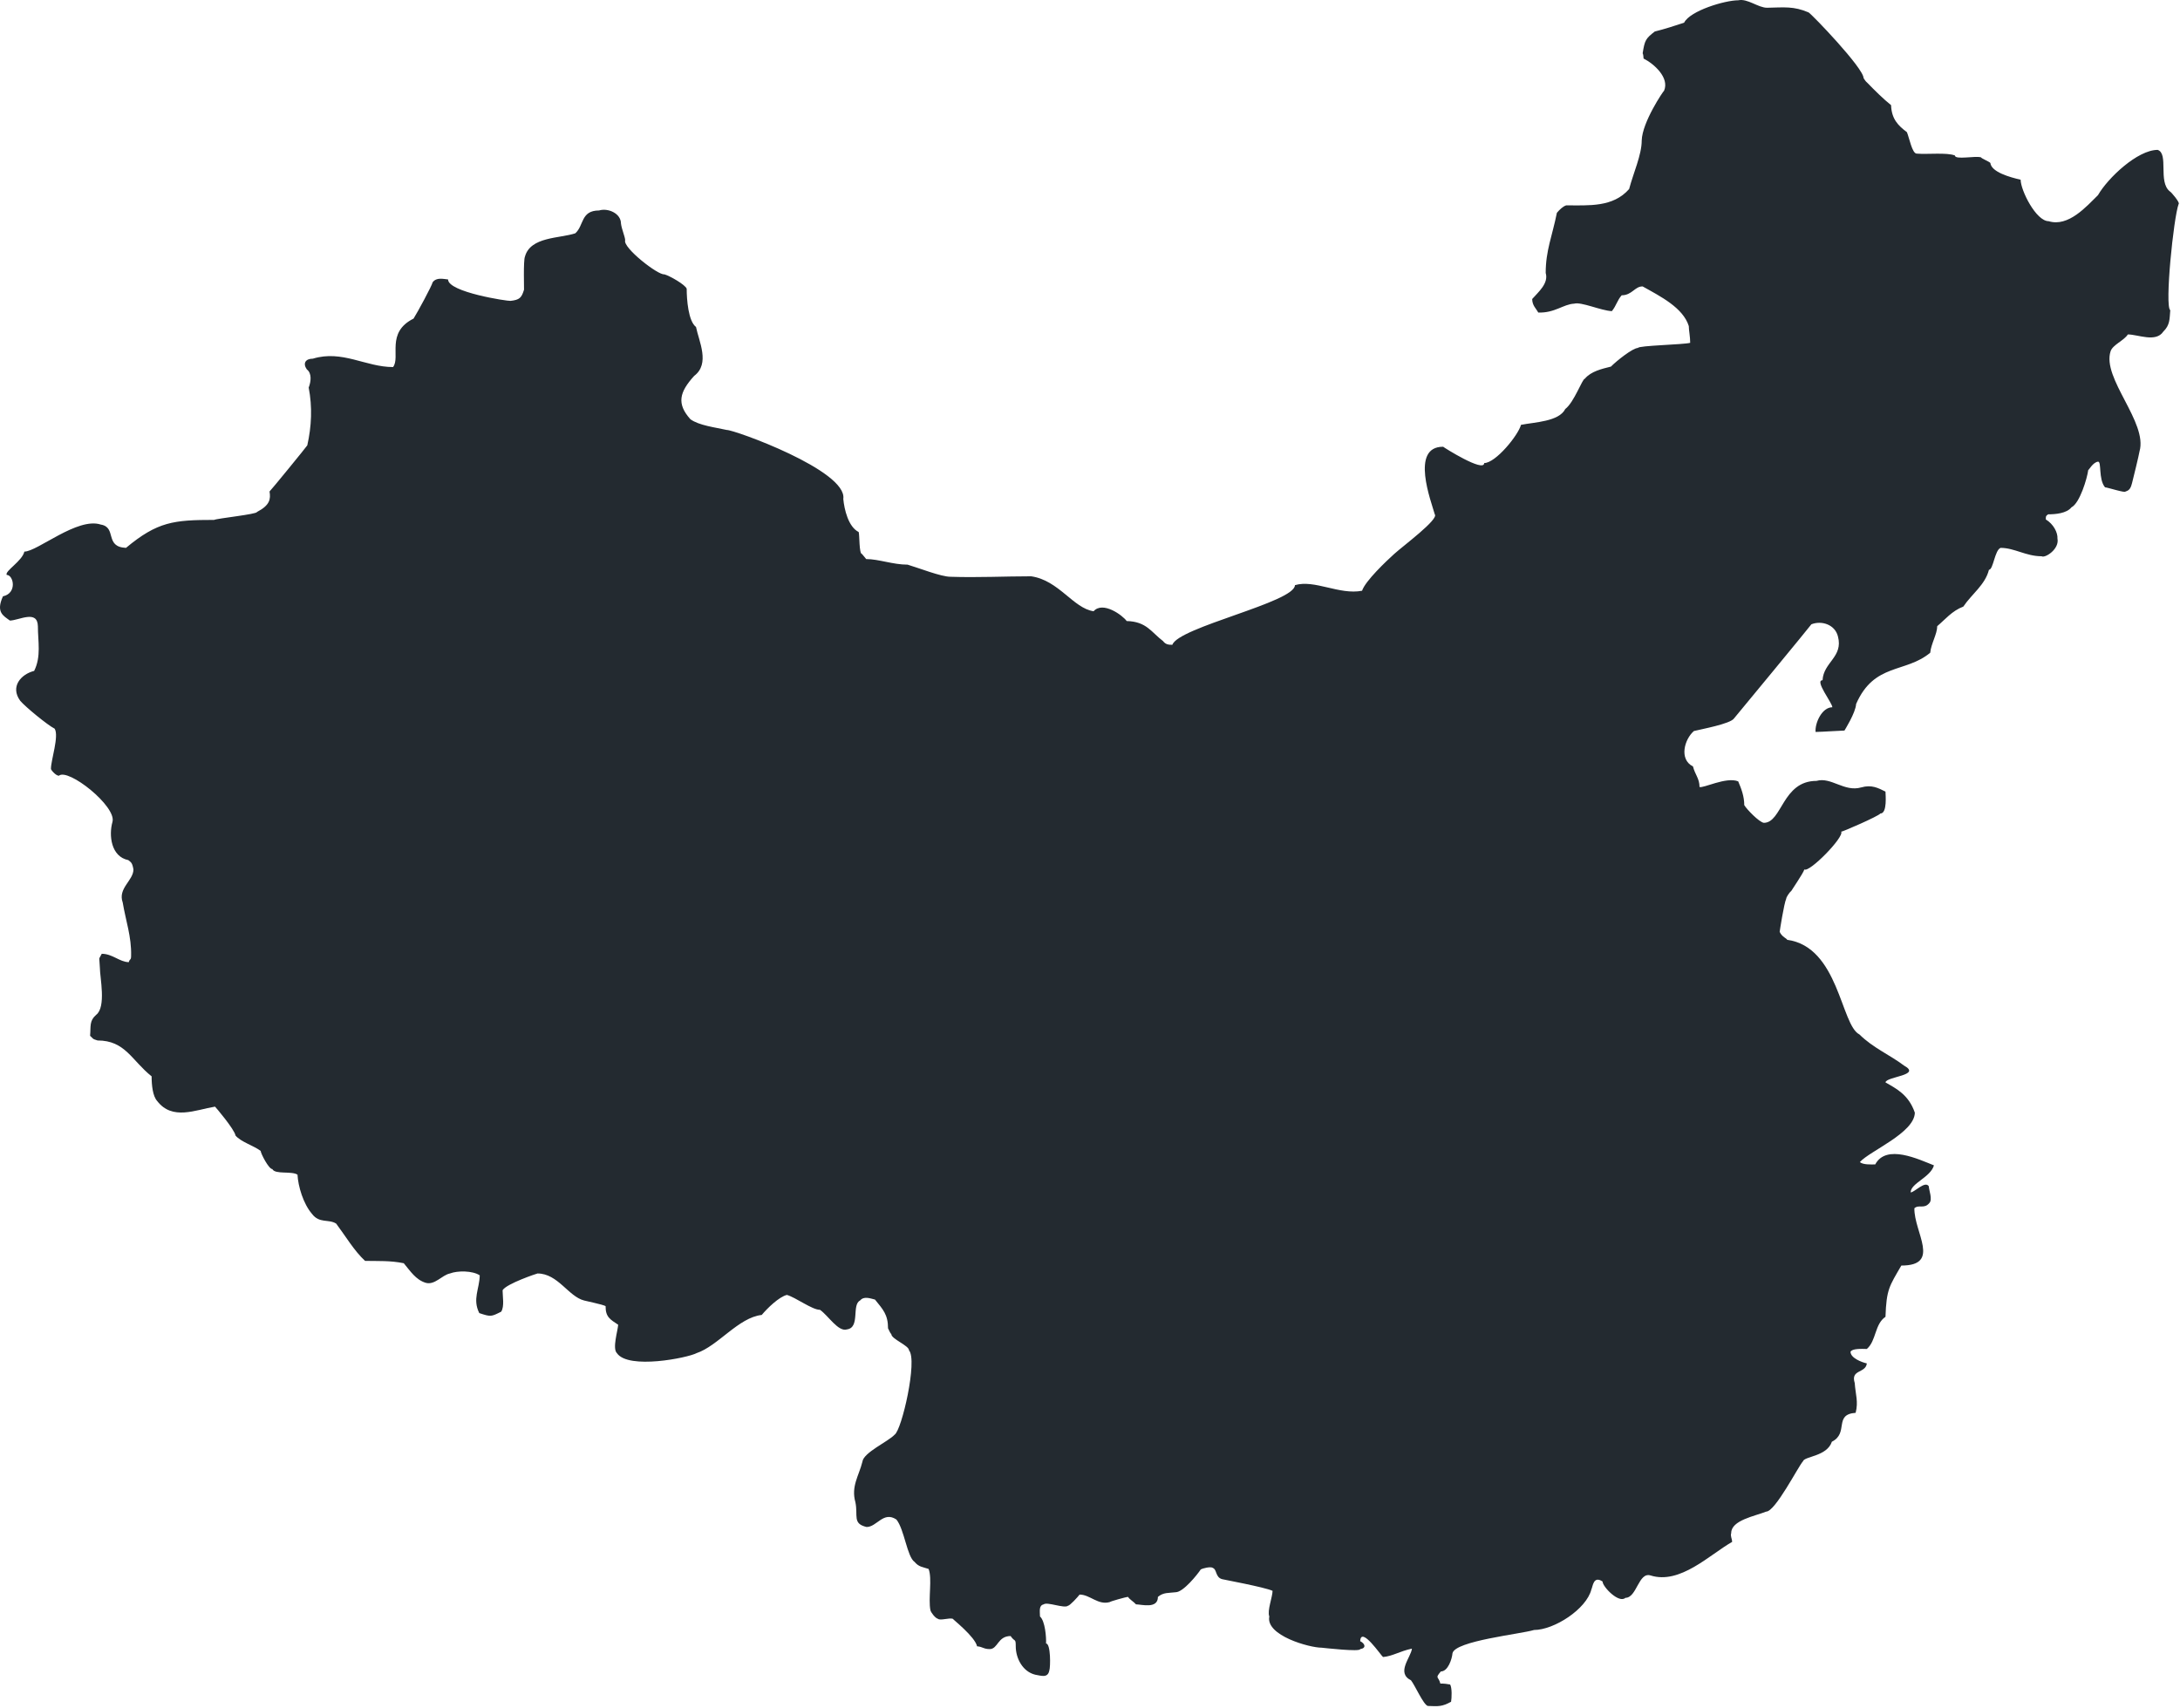 <?xml version="1.0" encoding="UTF-8" standalone="no"?>
<svg width="919px" height="720px" viewBox="0 0 919 720" version="1.1" xmlns="http://www.w3.org/2000/svg" xmlns:xlink="http://www.w3.org/1999/xlink">
    <!-- Generator: Sketch 3.7.2 (28276) - http://www.bohemiancoding.com/sketch -->
    <title>Path</title>
    <desc>Created with Sketch.</desc>
    <defs></defs>
    <g id="Page-1" stroke="none" stroke-width="1" fill="none" fill-rule="evenodd">
        <g id="阅文集团-1" transform="translate(-1354, -3032)" fill="#232A30">
            <path d="M2238.44,3114.255 C2242.546,3107.097 2255.06,3095.195 2263.591,3095.195 C2268.335,3096.809 2263.661,3108.653 2268.699,3112.683 C2269.325,3112.941 2273.143,3117.565 2272.432,3117.988 C2270.276,3123.715 2266.483,3161.228 2268.896,3162.787 C2268.573,3166.654 2268.786,3169.032 2265.948,3171.825 C2262.816,3176.522 2255.257,3173.004 2251.015,3173.004 C2249.448,3175.564 2244.648,3177.345 2243.745,3180.077 C2239.978,3191.484 2259.493,3210.056 2255.928,3222.322 C2255.731,3223.712 2253.287,3233.763 2252.784,3235.683 C2252.312,3237.483 2251.818,3238.773 2250.033,3239.22 C2250.033,3239.968 2242.66,3237.567 2241.388,3237.451 C2238.529,3234.021 2240.022,3226.492 2238.44,3226.645 C2236.298,3226.912 2234.615,3230.181 2234.314,3230.181 C2233.892,3233.556 2230.774,3244.133 2227.241,3245.9 C2225.183,3248.473 2220.474,3248.848 2217.416,3248.848 C2216.425,3249.607 2216.447,3249.472 2216.434,3251.009 C2219.691,3252.976 2221.51,3256.582 2221.346,3259.065 C2222.243,3263.515 2216.115,3267.432 2214.666,3266.531 C2208.058,3266.531 2203.225,3262.995 2197.375,3262.995 C2194.898,3263.899 2194.293,3272.229 2192.463,3272.229 C2190.872,3278.591 2185.16,3282.495 2181.656,3287.752 C2176.866,3289.544 2173.888,3293.307 2170.653,3296.004 C2170.653,3299.295 2168.054,3303.421 2167.705,3307.204 C2157.258,3315.91 2144.088,3311.392 2136.464,3328.817 C2136.254,3332.589 2131.552,3339.952 2131.552,3340.017 C2127.487,3340.153 2123.36,3340.517 2119.37,3340.606 C2119.057,3336.857 2122.066,3330.193 2126.443,3330.193 C2126.443,3328.366 2118.796,3318.797 2122.317,3318.797 C2122.71,3311.156 2131.109,3309.019 2128.801,3300.327 C2127.54,3295.281 2121.874,3293.519 2117.601,3295.218 C2117.601,3295.423 2085.023,3334.908 2084.985,3334.908 C2083.461,3337.195 2071.122,3339.455 2068.087,3340.214 C2064.141,3343.596 2061.672,3352.136 2067.694,3355.146 C2068.563,3358.621 2070.445,3360.223 2070.445,3363.792 C2071.837,3364.528 2081.724,3359.387 2086.753,3361.434 C2088.12,3364.617 2089.307,3367.83 2089.307,3371.455 C2090.342,3373.217 2095.567,3378.636 2097.56,3378.921 C2105.27,3378.921 2105.296,3361.238 2119.763,3361.238 C2125.958,3359.468 2131.446,3366.048 2138.625,3363.988 C2142.955,3362.746 2145.679,3364.177 2148.843,3365.757 C2148.843,3366.878 2149.697,3374.992 2146.681,3374.992 C2145.922,3376.131 2130.475,3382.822 2130.177,3382.655 C2131.52,3384.94 2116.696,3400.021 2114.654,3398.57 C2114.153,3400.239 2109.152,3407.477 2109.152,3407.608 C2108.438,3408.144 2106.991,3410.242 2106.991,3410.948 C2106.089,3412.833 2104.24,3424.596 2104.24,3424.899 C2105.223,3427.088 2107.384,3427.725 2107.384,3428.239 C2129.15,3431.186 2130.023,3464.22 2137.84,3468.126 C2143.69,3473.884 2150.468,3476.615 2156.702,3481.29 C2164.258,3485.461 2149.144,3485.867 2148.843,3488.364 C2153.446,3491.008 2158.637,3493.581 2161.221,3501.136 C2161.025,3509.69 2142.239,3517.235 2138.036,3521.963 C2139.454,3523.154 2142.756,3522.945 2144.52,3522.945 C2149.191,3514.176 2162.879,3520.833 2169.277,3523.338 C2167.824,3528.441 2159.453,3530.867 2159.453,3534.735 C2161.045,3534.735 2165.598,3529.645 2167.116,3532.18 C2167.116,3533.757 2168.821,3537.739 2167.312,3539.254 C2165.106,3541.871 2162.961,3539.713 2161.025,3541.415 C2160.828,3551.557 2172.449,3565.583 2155.523,3565.583 C2150.473,3574.324 2149.245,3575.532 2148.843,3587.196 C2144.251,3590.246 2145.006,3597.306 2140.983,3600.754 C2138.728,3600.688 2134.774,3600.528 2134.106,3601.933 C2134.106,3604.57 2138.837,3606.364 2140.983,3606.845 C2140.48,3611.103 2134.04,3609.278 2135.875,3615.097 C2136.229,3620.056 2137.462,3622.95 2136.268,3627.673 C2126.867,3628.343 2133.527,3636.215 2126.247,3639.855 C2124.159,3646.118 2114.656,3645.968 2114.065,3648.107 C2112.066,3650.272 2102.408,3669.328 2098.542,3669.328 C2093.793,3671.238 2083.806,3672.951 2083.806,3678.366 C2083.398,3679.8 2084.144,3680.572 2084.199,3682.099 C2074.699,3687.484 2062.293,3700.158 2049.814,3696.246 C2044.715,3694.648 2044.047,3705.677 2039.203,3705.677 C2036.493,3708.19 2029.576,3701 2029.576,3698.8 C2025.686,3696.208 2025.498,3700.87 2024.86,3702.141 C2022.777,3710.471 2009.099,3719.235 2000.692,3719.235 C1995.045,3720.963 1967.354,3723.828 1966.307,3729.059 C1966.111,3731.463 1964.426,3736.722 1961.395,3736.722 C1958.797,3739.84 1960.392,3738.606 1961.199,3741.831 C1962.828,3741.807 1964.11,3741.988 1965.325,3742.224 C1966.16,3743.689 1965.999,3747.774 1965.718,3749.494 C1961.89,3751.609 1960.4,3751.436 1955.894,3751.262 C1954.021,3750.691 1950.487,3742.539 1948.82,3740.455 C1942.405,3737.251 1948.85,3730.728 1949.213,3727.094 C1944.047,3728.182 1941.053,3730.296 1937.031,3730.631 C1936.34,3730.251 1927.702,3717.346 1927.403,3723.951 C1929.497,3724.997 1930.064,3726.911 1927.403,3727.291 C1927.403,3728.539 1912.392,3726.819 1911.095,3726.701 C1906.06,3726.701 1887.474,3721.59 1889.088,3713.537 C1888.123,3711.095 1890.434,3705.365 1890.464,3702.73 C1887.206,3701.186 1869.243,3697.883 1869.243,3697.818 C1866.308,3697.084 1867.023,3693.642 1865.313,3693.102 C1864.407,3692.295 1860.723,3693.35 1860.205,3693.692 C1858.738,3695.892 1852.81,3703.32 1849.595,3703.32 C1846.714,3703.696 1844.454,3703.291 1842.128,3705.284 C1842.128,3710.499 1835.159,3708.428 1832.893,3708.428 C1832.053,3707.42 1830.032,3706.242 1829.553,3705.284 C1828.701,3705.284 1821.89,3707.232 1821.89,3707.446 C1816.94,3708.921 1813.5,3704.302 1809.118,3704.302 C1808.366,3705.305 1805.025,3708.991 1804.206,3709.018 C1802.704,3710.295 1795.393,3707.233 1793.989,3708.428 C1791.933,3708.896 1792.347,3711.083 1792.417,3713.537 C1794.596,3715.438 1795.111,3722.423 1794.971,3724.933 C1796.986,3724.933 1796.868,3734.973 1796.347,3736.329 C1795.693,3739.597 1793.014,3738.524 1790.452,3738.098 C1785.125,3736.836 1782.202,3731.173 1782.2,3726.112 C1782.199,3722.579 1781.805,3724.439 1780.039,3721.789 C1774.555,3721.789 1774.709,3727.291 1771.197,3727.291 C1768.622,3727.273 1768.239,3726.303 1765.892,3726.112 C1765.015,3722.069 1755.674,3714.765 1755.674,3714.519 C1754.192,3713.988 1750.403,3715.385 1749.387,3714.519 C1748.242,3714.208 1746.592,3712.028 1746.243,3710.982 C1745.226,3706.056 1747.077,3697.563 1745.457,3693.495 C1742.969,3692.666 1741.327,3692.666 1739.563,3690.548 C1736.39,3688.433 1735.264,3676.872 1731.899,3672.668 C1726.4,3668.981 1723.668,3675.812 1719.324,3675.812 C1713.276,3674.395 1715.776,3671.103 1714.609,3665.398 C1712.707,3658.668 1716.066,3654.268 1717.556,3648.304 C1717.949,3644.446 1728.493,3639.766 1731.114,3636.907 C1734.165,3634.988 1740.879,3605.477 1737.205,3601.343 C1737.205,3599.274 1729.738,3596.584 1729.738,3594.466 C1729.136,3594.014 1728.5,3592.109 1728.363,3592.109 C1728.363,3586.194 1726.198,3584.097 1722.861,3579.926 C1720.701,3579.386 1718.168,3578.406 1716.574,3580.319 C1712.923,3582.144 1716.704,3591.697 1711.072,3592.502 C1707.382,3593.697 1703.2,3586.703 1699.676,3584.249 C1696.33,3584.249 1689.512,3579.043 1685.725,3577.962 C1682.353,3578.79 1677.422,3583.642 1675.115,3586.41 C1665.324,3587.459 1656.706,3599.49 1647.607,3602.522 C1643.892,3604.503 1618.882,3609.527 1614.071,3602.522 C1612.074,3600.564 1614.405,3593.227 1614.598,3590.537 C1611.276,3588.322 1609.252,3587.341 1609.292,3582.677 C1608.042,3581.971 1600.254,3580.385 1600.254,3580.319 C1593.65,3578.67 1589.175,3568.923 1580.605,3568.923 C1580.605,3568.858 1567.463,3573.226 1565.869,3575.997 C1565.869,3578.54 1566.711,3582.807 1565.279,3585.035 C1561.048,3587.151 1560.958,3587.262 1556.045,3585.625 C1553.09,3579.713 1556.135,3575.449 1556.241,3569.709 C1553.245,3567.713 1546.938,3567.666 1543.666,3568.923 C1540.337,3569.589 1537.291,3573.957 1533.449,3572.853 C1529.264,3571.566 1526.985,3567.925 1524.214,3564.601 C1518.43,3563.443 1513.727,3563.728 1507.905,3563.618 C1503.42,3559.541 1499.445,3552.861 1495.723,3547.899 C1492.527,3545.86 1488.647,3547.961 1485.506,3543.773 C1481.853,3539.546 1479.675,3532.176 1479.415,3527.268 C1476.961,3525.632 1469.988,3527.277 1468.805,3524.91 C1467.283,3524.91 1463.893,3518.264 1463.893,3517.247 C1460.89,3514.995 1455.521,3513.45 1453.282,3510.763 C1452.889,3508.19 1444.763,3498.617 1444.637,3498.581 C1436.35,3499.962 1426.632,3504.491 1420.273,3496.223 C1418.383,3494.165 1417.915,3489.543 1417.915,3485.81 C1409.462,3479.047 1406.802,3470.68 1395.123,3470.68 C1392.731,3469.995 1393.331,3469.859 1391.979,3468.715 C1392.326,3464.663 1391.596,3462.443 1394.533,3459.873 C1398.858,3456.597 1396.105,3444.083 1396.105,3440.028 C1395.908,3434.746 1395.357,3437.202 1396.891,3434.134 C1401.406,3434.134 1404.363,3437.573 1408.287,3437.671 C1408.754,3435.996 1409.27,3437.052 1409.27,3434.92 C1409.466,3426.945 1407.019,3420.245 1405.733,3412.52 C1403.572,3406.525 1410.252,3403.268 1410.252,3398.57 C1409.756,3395.696 1409.25,3395.599 1408.091,3394.64 C1400.79,3393.181 1399.811,3384.175 1401.41,3378.528 C1403.257,3372.006 1382.65,3355.644 1378.814,3359.076 C1377.31,3358.969 1375.301,3356.351 1375.474,3356.129 C1375.474,3352.435 1378.961,3342.355 1377.046,3339.231 C1374.077,3337.746 1364.632,3329.993 1362.506,3327.442 C1358.182,3321.488 1362.881,3316.247 1368.4,3314.867 C1371.437,3308.789 1369.972,3302.458 1369.972,3296.004 C1369.776,3288.952 1362.078,3293.552 1358.183,3293.646 C1355.358,3291.583 1352.204,3290.127 1355.236,3283.429 C1361.366,3282.091 1359.714,3274.391 1356.808,3274.391 C1355.992,3272.714 1363.348,3268.583 1364.274,3264.566 C1369.763,3264.566 1386.647,3249.925 1396.498,3253.17 C1403.35,3254.311 1397.947,3262.575 1407.108,3262.995 C1420.384,3251.933 1427.269,3251.205 1444.244,3251.205 C1445.661,3250.537 1462.321,3248.821 1462.321,3247.865 C1467.791,3245.015 1468.164,3242.425 1467.626,3239.22 C1468.176,3238.779 1483.397,3220.143 1483.541,3219.768 C1485.342,3211.779 1485.72,3203.568 1484.131,3195.403 C1485.135,3192.851 1485.504,3189.36 1483.345,3187.74 C1481.554,3185.183 1482.789,3183.221 1485.899,3183.221 C1498.287,3179.445 1508.125,3186.758 1519.695,3186.758 C1522.949,3182.591 1516.538,3172.224 1528.34,3166.323 C1530.081,3163.565 1535.986,3152.64 1536.396,3150.998 C1538.028,3148.846 1540.75,3149.616 1542.88,3149.819 C1542.88,3155.205 1568.097,3159.016 1569.209,3158.857 C1573.033,3158.422 1573.862,3157.579 1574.907,3154.141 C1574.973,3154.141 1574.561,3141.853 1575.3,3140.191 C1577.613,3131.734 1589.918,3132.567 1596.521,3130.366 C1600.21,3127.096 1598.767,3120.739 1606.541,3120.739 C1610.216,3119.587 1615.776,3121.909 1615.776,3126.24 C1616.063,3128.665 1617.545,3131.92 1617.545,3133.314 C1616.476,3136.414 1631.428,3148.108 1634.05,3147.657 C1636.321,3148.277 1642.977,3152.085 1643.481,3153.748 C1643.481,3158.209 1644.149,3167.414 1647.411,3169.86 C1648.61,3175.863 1653.471,3185.356 1646.625,3190.491 C1640.442,3197.314 1639.135,3202.189 1645.053,3208.764 C1648.684,3211.401 1655.621,3212.209 1660.379,3213.284 C1663.286,3213.113 1711.364,3230.406 1709.5,3242.363 C1709.916,3246.753 1711.606,3254.125 1715.984,3256.314 C1716.377,3257.3 1716.118,3265.549 1717.36,3265.549 C1718.866,3267.317 1718.997,3267.514 1719.128,3267.71 C1724.443,3267.71 1730.383,3270.068 1736.615,3270.068 C1741.375,3271.486 1750.717,3275.177 1754.692,3275.177 C1766.386,3275.57 1777.344,3274.98 1788.684,3274.98 C1800.351,3276.635 1806.436,3288.459 1815.013,3289.717 C1818.913,3285.301 1827.266,3291.446 1828.964,3293.843 C1837.381,3294.039 1839.385,3298.613 1844.289,3302.292 C1845.324,3303.672 1846.48,3303.872 1848.219,3303.864 C1850.702,3296.419 1899.895,3285.92 1899.895,3278.713 C1908.174,3276.25 1918.688,3282.945 1928.189,3281.071 C1929.58,3276.902 1938.49,3268.494 1941.747,3265.549 C1945.57,3262.091 1960.671,3250.913 1958.841,3248.848 C1957.372,3243.533 1948.362,3220.282 1962.378,3220.357 C1962.529,3220.575 1979.668,3231.421 1979.668,3227.234 C1984.505,3227.234 1994.029,3215.509 1995.191,3211.122 C2000.938,3209.982 2011.196,3209.764 2013.857,3204.442 C2017.599,3201.607 2021.052,3191.67 2022.109,3191.67 C2024.712,3188.547 2029.279,3187.52 2033.112,3186.561 C2035.471,3184.154 2042.321,3178.702 2044.508,3178.702 C2044.508,3177.684 2063.712,3177.317 2066.515,3176.541 C2066.543,3174.062 2065.926,3171.251 2065.926,3169.467 C2063.502,3161.741 2054.022,3156.98 2046.474,3152.766 C2043.202,3152.676 2042.009,3156.499 2037.632,3156.499 C2035.697,3158.71 2035.43,3160.778 2033.505,3163.18 C2028.951,3162.99 2020.562,3159.15 2017.59,3160.036 C2013.102,3160.232 2009.393,3164.036 2002.461,3163.769 C2001.485,3161.946 1999.964,3160.864 1999.906,3158.071 C2002.488,3155.121 2006.914,3151.506 2005.604,3147.068 C2005.604,3137.591 2008.361,3131.523 2010.32,3121.721 C2011.529,3120.315 2012.834,3119.044 2014.25,3118.577 C2023.79,3118.577 2033.991,3119.454 2040.775,3111.7 C2042.544,3104.954 2046.081,3097.281 2046.081,3091.266 C2046.277,3083.48 2055.289,3070.242 2055.512,3070.242 C2057.857,3064.765 2051.256,3058.881 2046.866,3056.684 C2046.866,3056.325 2046.691,3054.523 2046.474,3054.523 C2047.335,3048.923 2047.79,3048.23 2051.582,3045.288 C2055.868,3044.217 2059.843,3042.927 2063.961,3041.555 C2066.48,3036.516 2081.166,3032.124 2086.753,3032.124 C2090.67,3031.253 2095.143,3035.267 2098.935,3035.267 C2106.119,3035.127 2110.097,3034.523 2116.423,3037.232 C2117.807,3038.009 2139.608,3060.691 2139.608,3064.937 C2140.525,3066.377 2140.852,3066.64 2141.18,3066.902 C2144.412,3070.234 2147.982,3073.758 2151.201,3076.333 C2151.397,3082.182 2154.212,3084.976 2157.881,3087.729 C2158.833,3089.966 2160.075,3096.767 2162.007,3096.767 C2166.55,3097.16 2174.71,3096.209 2178.119,3097.553 C2178.119,3099.501 2186.61,3097.607 2189.122,3098.339 C2189.122,3098.735 2192.573,3100.122 2193.052,3100.697 C2193.467,3104.563 2201.347,3106.745 2205.823,3107.771 C2205.823,3112.247 2212.337,3125.258 2217.613,3125.258 C2225.958,3127.842 2233.608,3119.004 2238.44,3114.255 Z" id="Path"></path>
        </g>
    </g>
</svg>